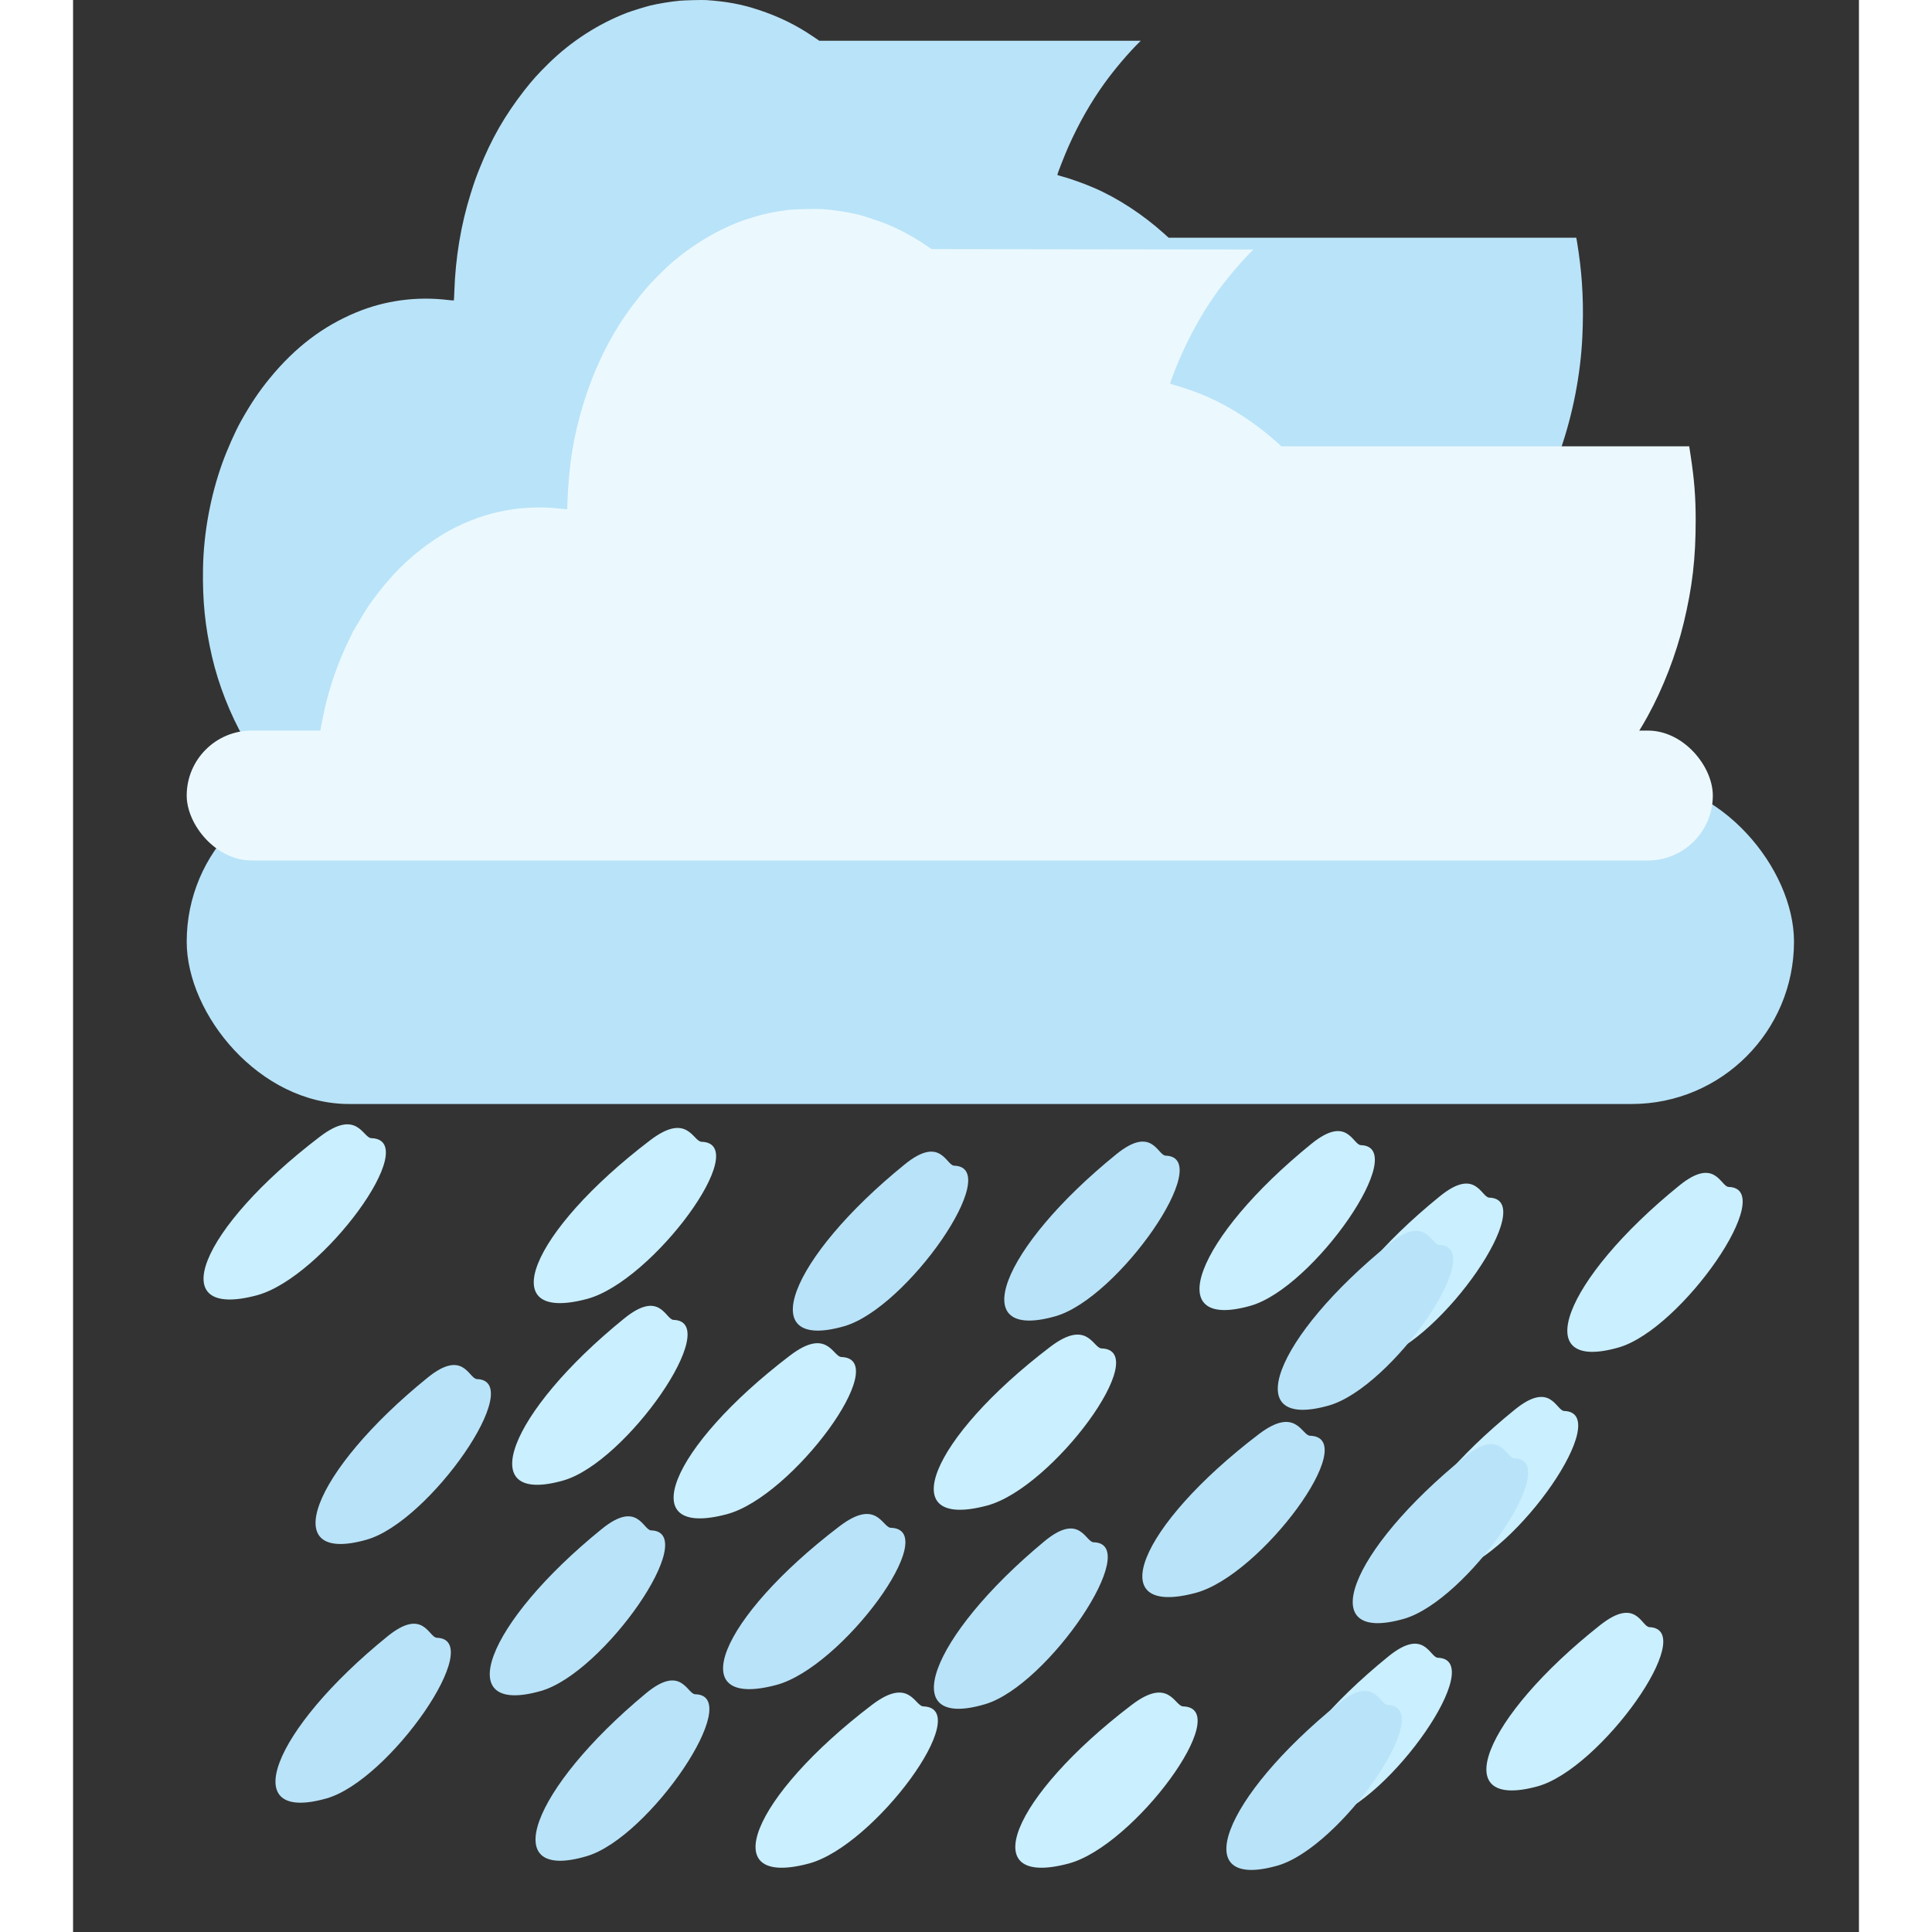 <svg width="100" height="100" viewBox="0 0 110 119" fill="none" xmlns="http://www.w3.org/2000/svg">
<rect x="0" y="0" width="110" height="119" fill="#333333" stroke="none"/>
<g class="cloud1">
<path fill-rule="evenodd" clip-rule="evenodd" d="M40.706 20.599C41.868 20.661 42.726 20.789 43.69 21.045C44.869 21.358 45.867 21.754 46.867 22.306L47.173 22.474L56.347 22.474L65.521 22.475L65.454 22.528C64.823 23.03 64.038 23.776 63.458 24.426C62.677 25.301 61.995 26.267 61.401 27.34C61.18 27.739 60.762 28.602 60.762 28.659C60.762 28.668 60.834 28.69 60.921 28.709C61.45 28.821 62.224 29.042 62.839 29.255C64.183 29.722 65.623 30.48 66.826 31.353L67.112 31.56H78.743H90.374L90.386 31.614C90.392 31.643 90.405 31.698 90.414 31.735C90.423 31.773 90.465 31.996 90.507 32.231C90.737 33.498 90.803 34.734 90.719 36.152C90.615 37.889 90.173 39.719 89.453 41.391C88.077 44.584 85.612 47.299 82.577 48.962C80.474 50.115 78.094 50.786 75.838 50.861C75.536 50.87 74.526 50.879 73.594 50.879L71.898 50.88L71.673 51.322C71.4 51.858 71.23 52.166 71.014 52.514C70.479 53.38 69.918 54.14 69.323 54.807C69.024 55.141 68.311 55.854 67.992 56.136C66.349 57.589 64.446 58.677 62.406 59.331C61.164 59.729 59.732 59.991 58.512 60.044C57.936 60.069 23.707 60.067 23.593 60.042C23.545 60.032 23.372 60.006 23.208 59.984C23.044 59.963 22.757 59.919 22.569 59.887C19.282 59.331 16.327 57.461 14.369 54.697C13.55 53.541 12.884 52.168 12.518 50.883C12.12 49.485 11.973 48.321 12.004 46.813C12.037 45.195 12.427 43.477 13.108 41.95C13.39 41.316 13.843 40.492 14.165 40.025C14.716 39.229 15.198 38.649 15.817 38.039C17.254 36.62 18.851 35.638 20.753 35.002C22.39 34.454 24.188 34.258 25.983 34.431C26.162 34.448 26.312 34.457 26.319 34.451C26.325 34.444 26.338 34.262 26.346 34.045C26.411 32.481 26.723 30.962 27.272 29.547C27.483 29.002 27.571 28.801 27.774 28.389C28.463 26.999 29.216 25.936 30.345 24.761C30.783 24.305 31.146 23.98 31.741 23.51C33.024 22.496 34.562 21.694 36.207 21.182C36.435 21.111 37.252 20.906 37.524 20.852C37.957 20.765 38.743 20.662 39.226 20.628C39.524 20.607 40.5 20.588 40.706 20.599Z" fill="#B9E3F8"/>
<path fill-rule="evenodd" clip-rule="evenodd" d="M40.903 19.006C41.474 19.041 42.199 19.123 42.624 19.201C42.767 19.227 42.949 19.261 43.029 19.276C43.233 19.313 44.077 19.538 44.422 19.646C45.217 19.896 46.065 20.259 46.823 20.672L47.153 20.852L56.332 20.862L65.512 20.872L65.264 21.076C64.683 21.554 63.856 22.358 63.344 22.944C62.555 23.846 61.854 24.873 61.25 26.012C61.096 26.303 60.799 26.925 60.769 27.023C60.757 27.062 60.767 27.068 60.944 27.108C61.585 27.252 62.355 27.473 62.902 27.668C64.279 28.16 65.67 28.898 66.882 29.78L67.112 29.948H78.748H90.385L90.463 30.361C90.674 31.47 90.754 32.287 90.754 33.345C90.754 35.115 90.564 36.438 90.073 38.086C89.634 39.561 88.891 41.113 87.999 42.419C86.696 44.327 85 45.919 83.015 47.099C82.666 47.306 81.865 47.722 81.496 47.887C79.983 48.564 78.482 48.977 76.828 49.17C76.35 49.226 75.852 49.247 75.033 49.248C74.641 49.248 73.773 49.254 73.104 49.261L71.888 49.274L71.714 49.626C71.363 50.335 71.139 50.726 70.698 51.396C70.042 52.394 69.482 53.073 68.572 53.976C67.803 54.738 66.985 55.394 66.072 55.981C63.861 57.401 61.495 58.187 58.748 58.415C58.33 58.449 23.635 58.452 23.567 58.417C23.541 58.404 23.399 58.38 23.251 58.362C20.833 58.081 18.509 57.081 16.643 55.519C16.165 55.12 15.486 54.451 15.116 54.015L12.529 49.22C12.296 48.407 12.066 46.758 12.066 46.758C12.066 46.758 12.033 44.742 12.067 44.423C12.108 44.036 12.201 43.384 12.254 43.12C12.325 42.758 12.515 42.023 12.627 41.673C12.958 40.643 13.408 39.669 13.986 38.738C14.064 38.612 14.127 38.501 14.127 38.489C14.127 38.479 14.135 38.469 14.144 38.469C14.153 38.469 14.2 38.409 14.249 38.334C14.338 38.199 14.79 37.59 14.937 37.409C15.297 36.964 15.905 36.339 16.421 35.884C17.445 34.98 18.741 34.183 20.017 33.671C21.087 33.242 22.229 32.959 23.376 32.838C24.099 32.762 25.012 32.746 25.636 32.799C25.826 32.815 26.065 32.834 26.167 32.84L26.352 32.852L26.364 32.582C26.442 30.843 26.704 29.509 27.261 28.032C27.868 26.419 28.748 24.949 29.846 23.712C30.13 23.392 30.648 22.86 30.922 22.607C31.158 22.389 31.747 21.905 32.074 21.661C32.924 21.026 34.056 20.397 35.103 19.979C35.804 19.698 36.221 19.565 36.952 19.385C37.657 19.213 38.134 19.133 39 19.042C39.273 19.014 40.614 18.988 40.903 19.006Z" fill="#EBF9FF"/>
</g>
<path fill-rule="evenodd" clip-rule="evenodd" d="M38.983 0.004C40.237 0.087 41.163 0.258 42.203 0.6C43.476 1.018 44.553 1.546 45.632 2.284L45.962 2.509L55.864 2.509L65.766 2.509L65.694 2.581C65.012 3.251 64.165 4.248 63.539 5.115C62.696 6.283 61.959 7.574 61.319 9.007C61.081 9.54 60.629 10.692 60.629 10.768C60.629 10.78 60.706 10.81 60.801 10.835C61.371 10.985 62.207 11.279 62.871 11.565C64.321 12.188 65.876 13.2 67.174 14.366L67.483 14.643H80.036H92.59L92.603 14.714C92.609 14.753 92.623 14.826 92.633 14.876C92.642 14.926 92.688 15.225 92.734 15.539C92.981 17.23 93.053 18.881 92.962 20.774C92.85 23.095 92.373 25.538 91.595 27.771C90.111 32.035 87.449 35.66 84.174 37.883C81.905 39.422 79.335 40.318 76.9 40.417C76.575 40.431 75.485 40.442 74.479 40.442L72.648 40.443L72.405 41.034C72.111 41.749 71.927 42.161 71.695 42.625C71.117 43.782 70.511 44.797 69.869 45.688C69.547 46.134 68.776 47.086 68.433 47.462C66.659 49.403 64.606 50.856 62.404 51.729C61.063 52.26 59.518 52.61 58.201 52.681C57.579 52.714 20.635 52.712 20.512 52.679C20.461 52.665 20.274 52.63 20.097 52.601C19.92 52.573 19.61 52.514 19.408 52.472C15.859 51.73 12.67 49.232 10.557 45.541C9.673 43.996 8.954 42.163 8.559 40.448C8.13 38.58 7.971 37.026 8.004 35.013C8.04 32.851 8.461 30.556 9.195 28.517C9.5 27.671 9.99 26.57 10.337 25.948C10.931 24.884 11.452 24.109 12.119 23.294C13.671 21.4 15.394 20.088 17.447 19.239C19.214 18.507 21.155 18.245 23.093 18.477C23.285 18.5 23.447 18.511 23.454 18.503C23.461 18.494 23.475 18.25 23.484 17.961C23.553 15.872 23.891 13.843 24.483 11.953C24.711 11.226 24.805 10.957 25.026 10.407C25.768 8.551 26.581 7.131 27.8 5.562C28.273 4.954 28.664 4.52 29.306 3.892C30.692 2.537 32.351 1.467 34.127 0.783C34.373 0.688 35.254 0.414 35.548 0.342C36.016 0.226 36.864 0.088 37.385 0.043C37.707 0.015 38.76 -0.01 38.983 0.004Z" fill="#B9E3F8"/>
<g class="cloud3">
<path fill-rule="evenodd" clip-rule="evenodd" d="M46.14 12.877C46.756 12.924 47.539 13.034 47.998 13.138C48.152 13.173 48.348 13.218 48.435 13.238C48.654 13.288 49.565 13.588 49.938 13.732C50.796 14.066 51.711 14.55 52.529 15.103L52.885 15.343L62.793 15.356L72.7 15.369L72.433 15.641C71.805 16.28 70.913 17.354 70.36 18.136C69.509 19.341 68.752 20.712 68.1 22.233C67.934 22.622 67.614 23.453 67.581 23.584C67.568 23.636 67.58 23.643 67.77 23.697C68.462 23.89 69.293 24.185 69.883 24.446C71.37 25.102 72.871 26.088 74.178 27.266L74.427 27.49H86.987H99.546L99.63 28.042C99.858 29.522 99.944 30.613 99.944 32.026C99.945 34.39 99.74 36.156 99.209 38.358C98.735 40.328 97.933 42.401 96.971 44.144C95.564 46.692 93.734 48.819 91.591 50.394C91.214 50.671 90.35 51.226 89.951 51.447C88.319 52.351 86.698 52.902 84.914 53.16C84.398 53.235 83.861 53.263 82.976 53.264C82.553 53.264 81.616 53.272 80.894 53.282L79.582 53.299L79.394 53.769C79.015 54.716 78.773 55.239 78.298 56.133C77.589 57.465 76.985 58.372 76.002 59.578C75.173 60.596 74.29 61.472 73.305 62.255C70.918 64.152 68.365 65.201 65.4 65.506C64.949 65.552 27.502 65.556 27.428 65.51C27.401 65.492 27.248 65.459 27.088 65.436C24.478 65.059 21.969 63.724 19.955 61.639C19.44 61.106 18.707 60.212 18.308 59.63L15.515 53.227C15.264 52.14 15.016 49.938 15.016 49.938C15.016 49.938 14.98 47.246 15.016 46.821C15.061 46.304 15.162 45.433 15.218 45.08C15.296 44.596 15.5 43.615 15.621 43.149C15.978 41.772 16.464 40.472 17.088 39.228C17.172 39.06 17.24 38.911 17.24 38.897C17.24 38.882 17.248 38.87 17.258 38.87C17.268 38.87 17.319 38.789 17.372 38.69C17.468 38.508 17.956 37.696 18.114 37.454C18.503 36.859 19.159 36.024 19.716 35.417C20.821 34.21 22.221 33.145 23.597 32.462C24.752 31.889 25.985 31.511 27.223 31.349C28.003 31.247 28.989 31.226 29.662 31.297C29.867 31.318 30.125 31.343 30.235 31.352L30.435 31.369L30.448 31.008C30.531 28.684 30.815 26.903 31.415 24.931C32.071 22.777 33.021 20.814 34.206 19.163C34.512 18.735 35.072 18.024 35.367 17.686C35.622 17.395 36.258 16.749 36.611 16.422C37.528 15.574 38.75 14.735 39.879 14.176C40.636 13.802 41.086 13.624 41.875 13.384C42.636 13.153 43.151 13.046 44.085 12.926C44.38 12.888 45.827 12.854 46.14 12.877Z" fill="#EBF9FF"/>
</g>
<rect x="7" y="48" width="99" height="20" rx="10" fill="#B9E3F8"/>
<rect x="7" y="45" width="94" height="8" rx="4" fill="#EBF9FF"/>
<g class="precipitation">
<path fill-rule="evenodd" clip-rule="evenodd" d="M35.545 70.234C28.109 75.899 25.861 81.55 31.657 80.007C35.708 78.928 41.942 70.421 38.711 70.327C38.181 70.311 37.845 68.481 35.545 70.234Z" fill="#CAEFFF"/>
<path fill-rule="evenodd" clip-rule="evenodd" d="M21.838 84.855C14.685 90.649 12.515 96.421 18.085 94.835C21.978 93.727 27.981 85.035 24.878 84.944C24.369 84.929 24.05 83.062 21.838 84.855Z" fill="#B9E3F8"/>
<path fill-rule="evenodd" clip-rule="evenodd" d="M15.206 70.011C7.77 75.676 5.521 81.327 11.317 79.784C15.368 78.705 21.602 70.198 18.372 70.104C17.841 70.088 17.506 68.258 15.206 70.011Z" fill="#CAEFFF"/>
<path fill-rule="evenodd" clip-rule="evenodd" d="M88.809 86.82C81.656 92.615 79.486 98.386 85.056 96.801C88.949 95.693 94.953 87 91.849 86.909C91.34 86.894 91.021 85.028 88.809 86.82Z" fill="#CAEFFF"/>
<path fill-rule="evenodd" clip-rule="evenodd" d="M85.722 89.731C78.57 95.525 76.399 101.297 81.969 99.711C85.862 98.603 91.866 89.911 88.763 89.82C88.253 89.805 87.934 87.938 85.722 89.731Z" fill="#B9E3F8"/>
<path fill-rule="evenodd" clip-rule="evenodd" d="M94.06 100.098C86.839 105.807 84.601 111.552 90.189 110.033C94.095 108.972 100.201 100.351 97.099 100.223C96.59 100.202 96.294 98.332 94.06 100.098Z" fill="#CAEFFF"/>
<path fill-rule="evenodd" clip-rule="evenodd" d="M51.236 71.711C44.083 77.506 41.913 83.277 47.483 81.692C51.376 80.584 57.38 71.892 54.276 71.8C53.767 71.786 53.448 69.919 51.236 71.711Z" fill="#B9E3F8"/>
<path fill-rule="evenodd" clip-rule="evenodd" d="M60.183 82.962C52.747 88.627 50.498 94.279 56.294 92.735C60.345 91.657 66.579 83.15 63.348 83.055C62.818 83.039 62.483 81.21 60.183 82.962Z" fill="#CAEFFF"/>
<path fill-rule="evenodd" clip-rule="evenodd" d="M73.03 88.341C65.594 94.006 63.346 99.658 69.141 98.114C73.192 97.036 79.427 88.529 76.196 88.434C75.666 88.418 75.33 86.589 73.03 88.341Z" fill="#B9E3F8"/>
<path fill-rule="evenodd" clip-rule="evenodd" d="M65.206 105.011C57.77 110.676 55.521 116.327 61.317 114.784C65.368 113.705 71.602 105.198 68.371 105.104C67.841 105.088 67.506 103.258 65.206 105.011Z" fill="#CAEFFF"/>
<path fill-rule="evenodd" clip-rule="evenodd" d="M84.192 73.679C77.04 79.473 74.87 85.245 80.44 83.66C84.333 82.552 90.336 73.859 87.233 73.768C86.724 73.753 86.404 71.886 84.192 73.679Z" fill="#CAEFFF"/>
<path fill-rule="evenodd" clip-rule="evenodd" d="M81.106 76.59C73.953 82.384 71.783 88.155 77.353 86.57C81.246 85.462 87.249 76.77 84.146 76.679C83.637 76.664 83.318 74.797 81.106 76.59Z" fill="#B9E3F8"/>
<path fill-rule="evenodd" clip-rule="evenodd" d="M76.284 70.445C69.131 76.24 66.961 82.011 72.531 80.426C76.424 79.318 82.427 70.626 79.324 70.535C78.815 70.52 78.496 68.653 76.284 70.445Z" fill="#CAEFFF"/>
<path fill-rule="evenodd" clip-rule="evenodd" d="M59.82 94.942C52.735 100.82 50.633 106.616 56.184 104.966C60.064 103.813 65.965 95.051 62.861 94.996C62.352 94.987 62.011 93.124 59.82 94.942Z" fill="#B9E3F8"/>
<path fill-rule="evenodd" clip-rule="evenodd" d="M44.16 83.492C36.724 89.157 34.475 94.809 40.271 93.266C44.322 92.187 50.557 83.68 47.326 83.585C46.795 83.57 46.46 81.74 44.16 83.492Z" fill="#CAEFFF"/>
<path fill-rule="evenodd" clip-rule="evenodd" d="M19.369 100.789C12.217 106.584 10.046 112.355 15.617 110.77C19.51 109.662 25.513 100.969 22.41 100.878C21.9 100.863 21.581 98.997 19.369 100.789Z" fill="#B9E3F8"/>
<path fill-rule="evenodd" clip-rule="evenodd" d="M81.026 102.019C73.873 107.814 71.703 113.585 77.273 112C81.166 110.892 87.17 102.2 84.067 102.109C83.557 102.094 83.238 100.227 81.026 102.019Z" fill="#CAEFFF"/>
<path fill-rule="evenodd" clip-rule="evenodd" d="M77.939 104.93C70.787 110.725 68.617 116.496 74.187 114.911C78.08 113.803 84.083 105.11 80.98 105.019C80.471 105.004 80.152 103.138 77.939 104.93Z" fill="#B9E3F8"/>
<path fill-rule="evenodd" clip-rule="evenodd" d="M33.95 81.208C26.797 87.003 24.627 92.774 30.197 91.189C34.09 90.081 40.094 81.389 36.99 81.298C36.481 81.283 36.162 79.416 33.95 81.208Z" fill="#CAEFFF"/>
<path fill-rule="evenodd" clip-rule="evenodd" d="M32.569 94.174C25.416 99.968 23.246 105.739 28.816 104.154C32.709 103.046 38.713 94.354 35.609 94.263C35.1 94.248 34.781 92.381 32.569 94.174Z" fill="#B9E3F8"/>
<path fill-rule="evenodd" clip-rule="evenodd" d="M47.206 94.011C39.77 99.676 37.521 105.327 43.317 103.784C47.368 102.705 53.602 94.198 50.371 94.104C49.841 94.088 49.506 92.258 47.206 94.011Z" fill="#B9E3F8"/>
<path fill-rule="evenodd" clip-rule="evenodd" d="M49.206 105.011C41.77 110.676 39.521 116.327 45.317 114.784C49.368 113.705 55.602 105.198 52.371 105.104C51.841 105.088 51.506 103.258 49.206 105.011Z" fill="#CAEFFF"/>
<path fill-rule="evenodd" clip-rule="evenodd" d="M98.939 73.019C91.787 78.814 89.617 84.585 95.187 83C99.08 81.892 105.083 73.2 101.98 73.109C101.471 73.094 101.152 71.227 98.939 73.019Z" fill="#CAEFFF"/>
<path fill-rule="evenodd" clip-rule="evenodd" d="M64.26 71.093C57.107 76.888 54.937 82.659 60.507 81.074C64.4 79.966 70.403 71.273 67.3 71.182C66.791 71.167 66.472 69.301 64.26 71.093Z" fill="#B9E3F8"/>
<path fill-rule="evenodd" clip-rule="evenodd" d="M35.282 104.303C28.198 110.181 26.095 115.977 31.646 114.327C35.526 113.174 41.428 104.412 38.323 104.357C37.814 104.348 37.473 102.485 35.282 104.303Z" fill="#B9E3F8"/>
</g>
</svg>
